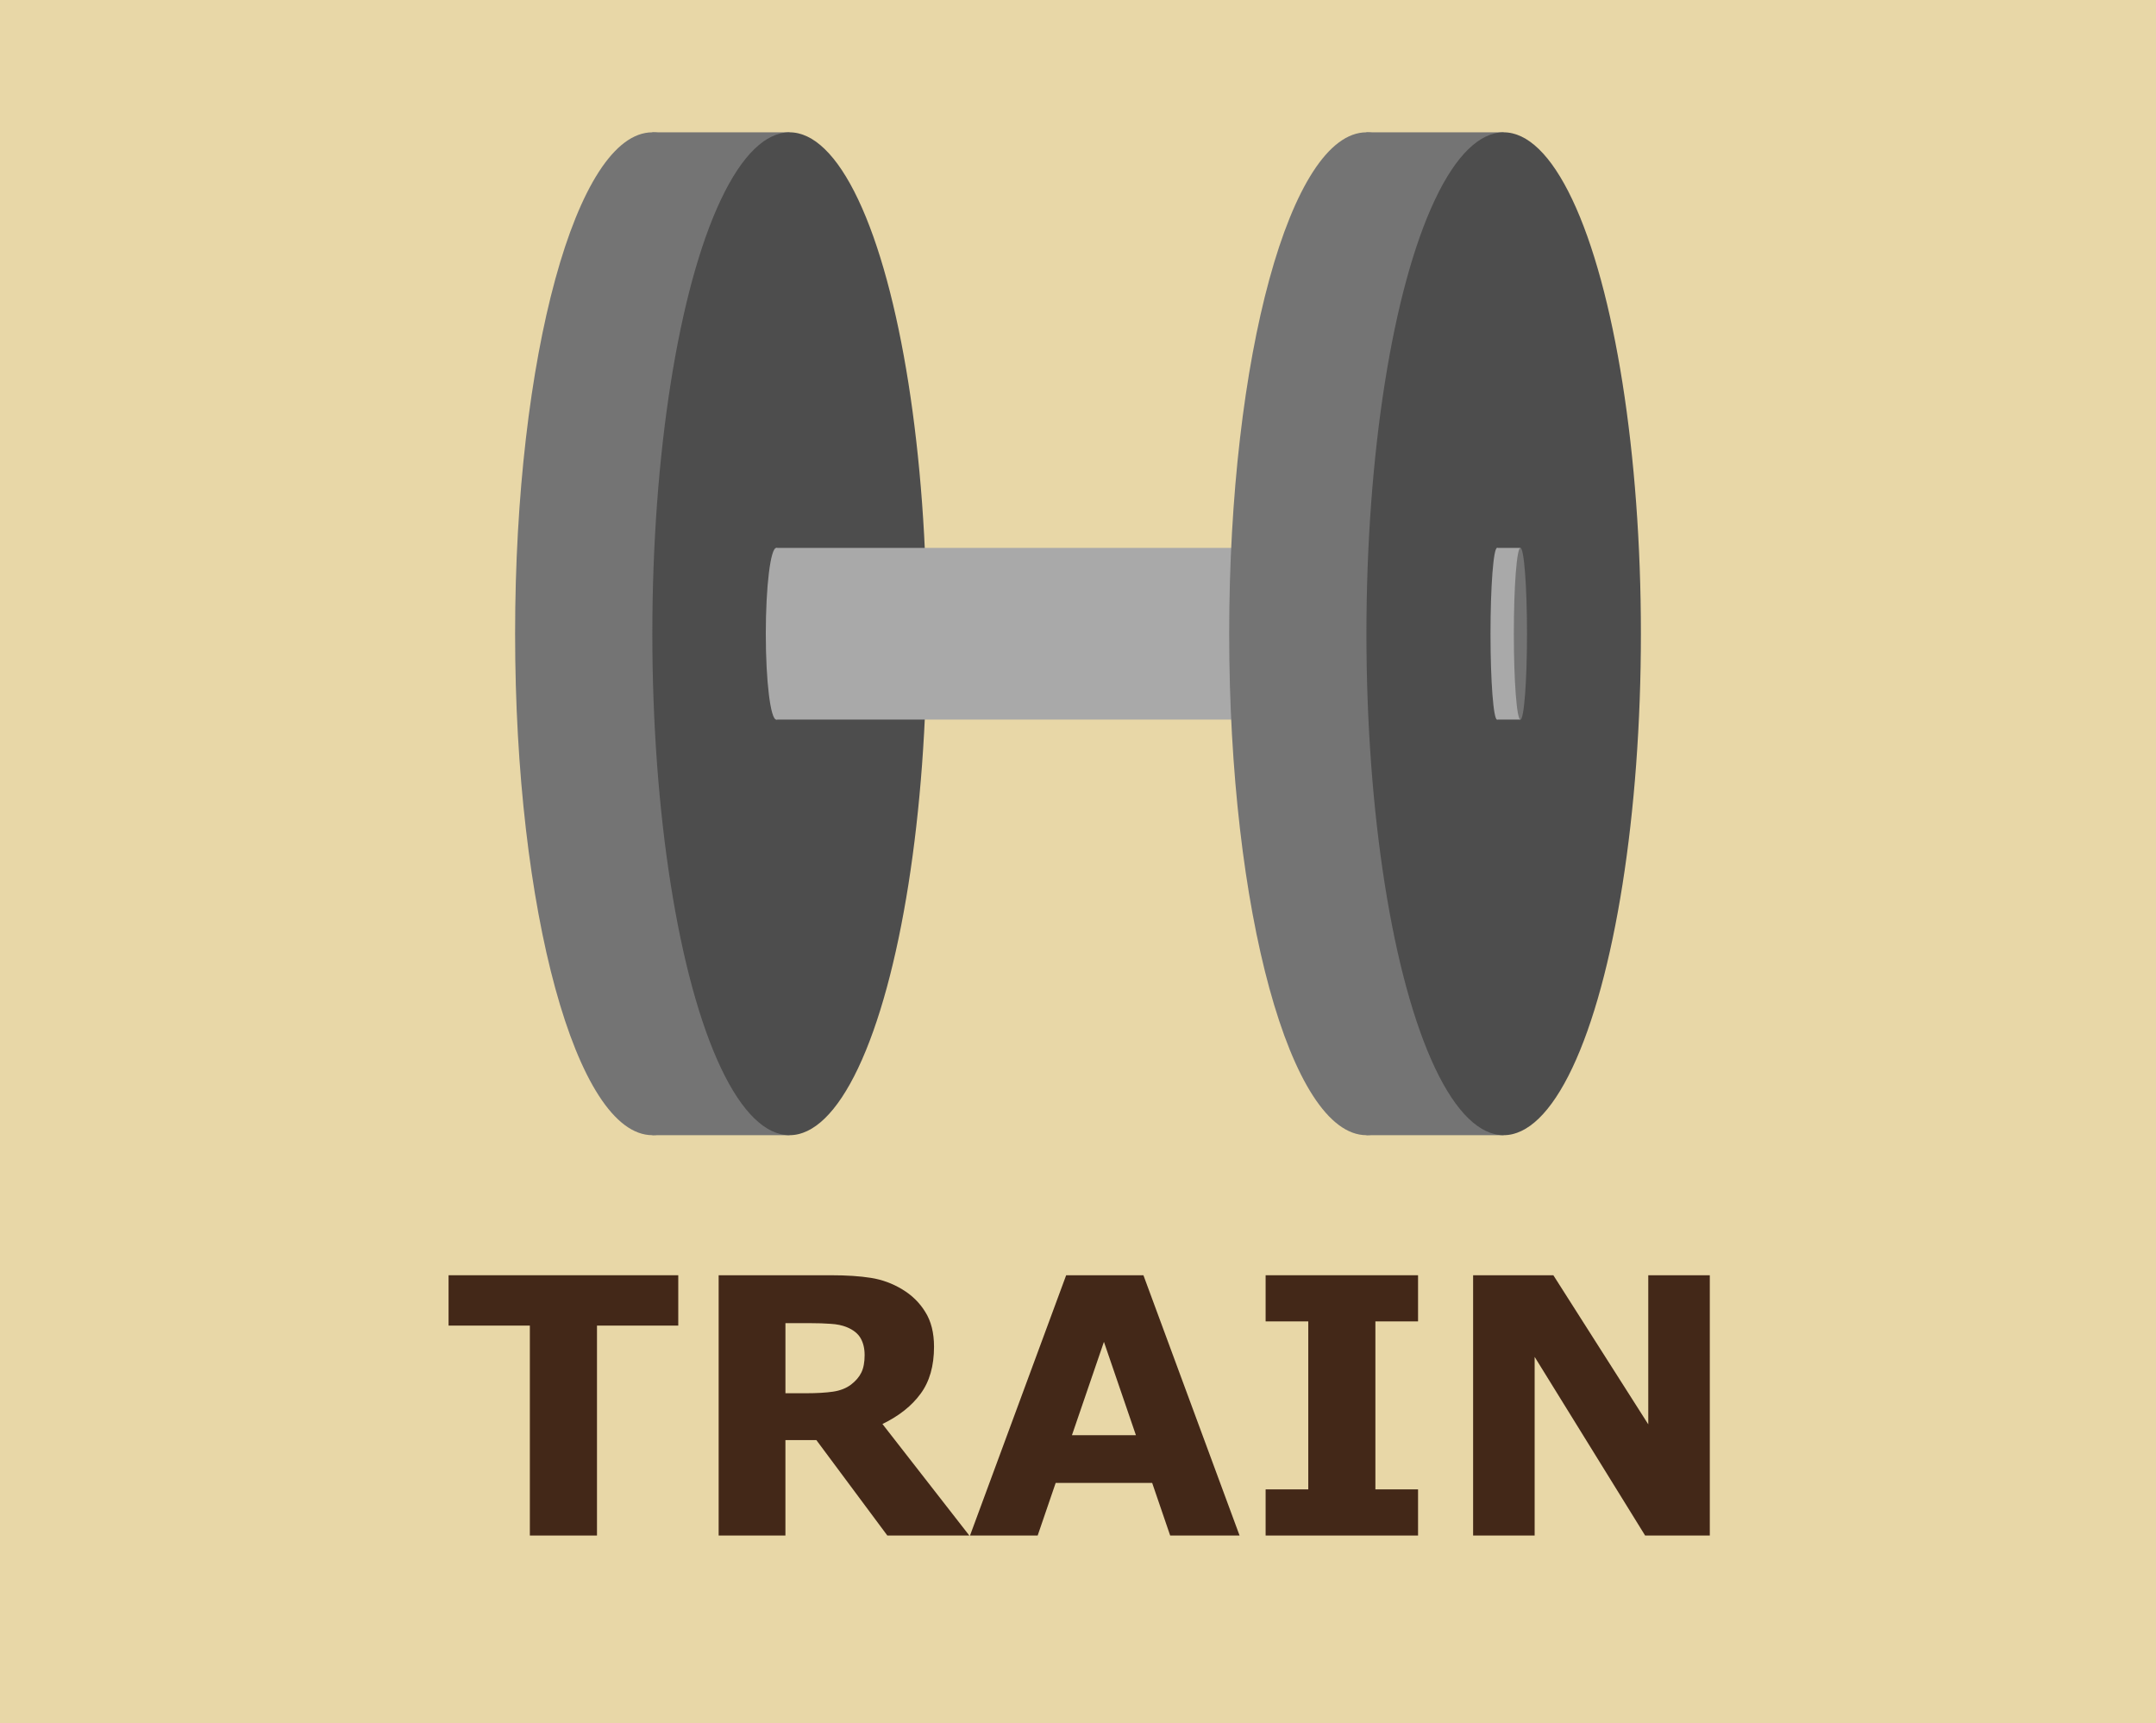 <?xml version="1.0" encoding="UTF-8" standalone="no"?>
<!-- Created with Inkscape (http://www.inkscape.org/) -->

<svg
   width="52.755mm"
   height="42.172mm"
   viewBox="0 0 52.755 42.172"
   version="1.1"
   id="svg1"
   inkscape:version="1.3 (0e150ed6c4, 2023-07-21)"
   sodipodi:docname="tile-creation.svg"
   xmlns:inkscape="http://www.inkscape.org/namespaces/inkscape"
   xmlns:sodipodi="http://sodipodi.sourceforge.net/DTD/sodipodi-0.dtd"
   xmlns="http://www.w3.org/2000/svg"
   xmlns:svg="http://www.w3.org/2000/svg">
  <sodipodi:namedview
     id="namedview1"
     pagecolor="#ffffff"
     bordercolor="#000000"
     borderopacity="0.25"
     inkscape:showpageshadow="2"
     inkscape:pageopacity="0.0"
     inkscape:pagecheckerboard="0"
     inkscape:deskcolor="#d1d1d1"
     inkscape:document-units="mm"
     showguides="true"
     inkscape:zoom="1.4485269"
     inkscape:cx="79.04582"
     inkscape:cy="190.88358"
     inkscape:window-width="1920"
     inkscape:window-height="1009"
     inkscape:window-x="-8"
     inkscape:window-y="-8"
     inkscape:window-maximized="1"
     inkscape:current-layer="layer1" />
  <defs
     id="defs1" />
  <g
     inkscape:label="Layer 1"
     inkscape:groupmode="layer"
     id="layer1"
     transform="translate(-78.412,-2.546)">
    <g
       id="g24">
      <rect
         style="fill:#e8d7a7;fill-opacity:1;stroke:none;stroke-width:0.161;stroke-linecap:round;stroke-linejoin:round"
         id="rect1-4"
         width="52.755"
         height="42.172"
         x="78.412"
         y="2.546" />
      <g
         id="text8662-6"
         style="font-style:normal;font-weight:normal;font-size:40px;line-height:1.25;font-family:sans-serif;fill:#432818;fill-opacity:1;stroke:none;stroke-width:1"
         aria-label="TRAIN"
         transform="matrix(0.219,0,0,0.219,-90.879,16.686)">
        <path
           inkscape:connector-curvature="0"
           id="path6428"
           style="font-weight:bold;fill:#432818;fill-opacity:1;stroke-width:1"
           d="m 848.801,83.549 h -9.082 v 23.457 h -7.5 V 83.549 h -9.082 v -5.625 h 25.664 z" />
        <path
           inkscape:connector-curvature="0"
           id="path6430"
           style="font-weight:bold;fill:#432818;fill-opacity:1;stroke-width:1"
           d="m 869.622,86.83 q 0,-1.094 -0.449,-1.875 -0.449,-0.781 -1.543,-1.23 -0.762,-0.312 -1.777,-0.371 -1.016,-0.078 -2.363,-0.078 h -2.715 v 7.832 h 2.305 q 1.797,0 3.008,-0.176 1.211,-0.176 2.031,-0.801 0.781,-0.605 1.133,-1.328 0.371,-0.742 0.371,-1.973 z m 11.699,20.176 h -9.16 l -7.93,-10.664 h -3.457 V 107.006 H 853.313 V 77.924 h 12.578 q 2.578,0 4.434,0.293 1.855,0.293 3.477,1.27 1.641,0.977 2.598,2.539 0.977,1.543 0.977,3.887 0,3.223 -1.504,5.254 -1.484,2.031 -4.258,3.379 z" />
        <path
           inkscape:connector-curvature="0"
           id="path6432"
           style="font-weight:bold;fill:#432818;fill-opacity:1;stroke-width:1"
           d="m 911.516,107.006 h -7.754 l -2.012,-5.879 h -10.781 l -2.012,5.879 h -7.559 L 892.141,77.924 h 8.633 z m -11.582,-11.211 -3.574,-10.43 -3.574,10.43 z" />
        <path
           inkscape:connector-curvature="0"
           id="path6434"
           style="font-weight:bold;fill:#432818;fill-opacity:1;stroke-width:1"
           d="m 931.457,107.006 h -17.031 v -5.156 h 4.766 V 83.08 h -4.766 v -5.156 h 17.031 v 5.156 h -4.766 v 18.769 h 4.766 z" />
        <path
           inkscape:connector-curvature="0"
           id="path6436"
           style="font-weight:bold;fill:#432818;fill-opacity:1;stroke-width:1"
           d="M 964.055,107.006 H 956.828 L 944.485,87.045 v 19.961 h -6.875 V 77.924 h 8.965 l 10.605,16.66 V 77.924 h 6.875 z" />
      </g>
      <g
         id="g9"
         transform="translate(46.378,-99.483)">
        <g
           id="g4"
           transform="translate(-92.845,-4.779)">
          <g
             id="g3">
            <path
               id="path2-8"
               style="fill:#747474;fill-opacity:1;stroke-width:0.265;stroke-linecap:round;stroke-linejoin:round"
               d="m 144.199,122.316 c 0,6.777 -1.503,12.27 -3.358,12.27 -1.855,-1e-5 -3.358,-5.493 -3.358,-12.27 0,-6.777 1.503,-12.27 3.358,-12.27 1.855,-1e-5 3.358,5.493 3.358,12.27 z"
               sodipodi:nodetypes="sssss" />
            <path
               id="rect3"
               style="fill:#747474;stroke-width:0.374;stroke-linecap:round;stroke-linejoin:round"
               d="m 140.841,110.046 h 3.358 v 24.54 h -3.358 z"
               sodipodi:nodetypes="ccccc" />
          </g>
          <ellipse
             style="fill:#4d4d4d;fill-opacity:1;stroke:none;stroke-width:0.265;stroke-linecap:round;stroke-linejoin:round"
             id="path2"
             cx="144.199"
             cy="122.316"
             rx="3.358"
             ry="12.27" />
        </g>
        <g
           id="g5"
           transform="matrix(0.447,0,0,1,-13.244,-4.779)">
          <ellipse
             style="fill:#a9a9a9;fill-opacity:1;stroke:none;stroke-width:0.045;stroke-linecap:round;stroke-linejoin:round"
             id="path2-7"
             cx="143.788"
             cy="122.316"
             rx="0.575"
             ry="2.101" />
          <rect
             style="fill:#a9a9a9;fill-opacity:1;stroke:none;stroke-width:0.265;stroke-linecap:round;stroke-linejoin:round"
             id="rect4"
             width="32.285"
             height="4.201"
             x="143.788"
             y="120.215" />
        </g>
        <g
           id="g6"
           transform="translate(-92.845,-4.779)">
          <g
             id="g3-0"
             transform="translate(17.473)">
            <path
               id="path2-8-8"
               style="fill:#747474;fill-opacity:1;stroke-width:0.265;stroke-linecap:round;stroke-linejoin:round"
               d="m 144.199,122.316 c 0,6.777 -1.503,12.27 -3.358,12.27 -1.855,-1e-5 -3.358,-5.493 -3.358,-12.27 0,-6.777 1.503,-12.27 3.358,-12.27 1.855,-1e-5 3.358,5.493 3.358,12.27 z"
               sodipodi:nodetypes="sssss" />
            <path
               id="rect3-3"
               style="fill:#747474;stroke-width:0.374;stroke-linecap:round;stroke-linejoin:round"
               d="m 140.841,110.046 h 3.358 v 24.54 h -3.358 z"
               sodipodi:nodetypes="ccccc" />
          </g>
          <ellipse
             style="fill:#4d4d4d;fill-opacity:1;stroke:none;stroke-width:0.265;stroke-linecap:round;stroke-linejoin:round"
             id="path2-9"
             cx="161.672"
             cy="122.316"
             rx="3.358"
             ry="12.27" />
        </g>
        <g
           id="g8">
          <ellipse
             style="fill:#a9a9a9;fill-opacity:1;stroke:none;stroke-width:0.024;stroke-linecap:round;stroke-linejoin:round"
             id="path2-7-0-8"
             cx="-68.666"
             cy="117.537"
             rx="0.161"
             ry="2.101"
             transform="scale(-1,1)" />
          <rect
             style="fill:#a9a9a9;fill-opacity:1;stroke:none;stroke-width:0.035;stroke-linecap:round;stroke-linejoin:round"
             id="rect4-0"
             width="0.571"
             height="4.201"
             x="-69.237"
             y="115.436"
             transform="scale(-1,1)" />
          <ellipse
             style="fill:#747474;fill-opacity:1;stroke:none;stroke-width:0.024;stroke-linecap:round;stroke-linejoin:round"
             id="path2-7-0"
             cx="-69.237"
             cy="117.537"
             rx="0.161"
             ry="2.101"
             transform="scale(-1,1)" />
        </g>
      </g>
    </g>
  </g>
</svg>
